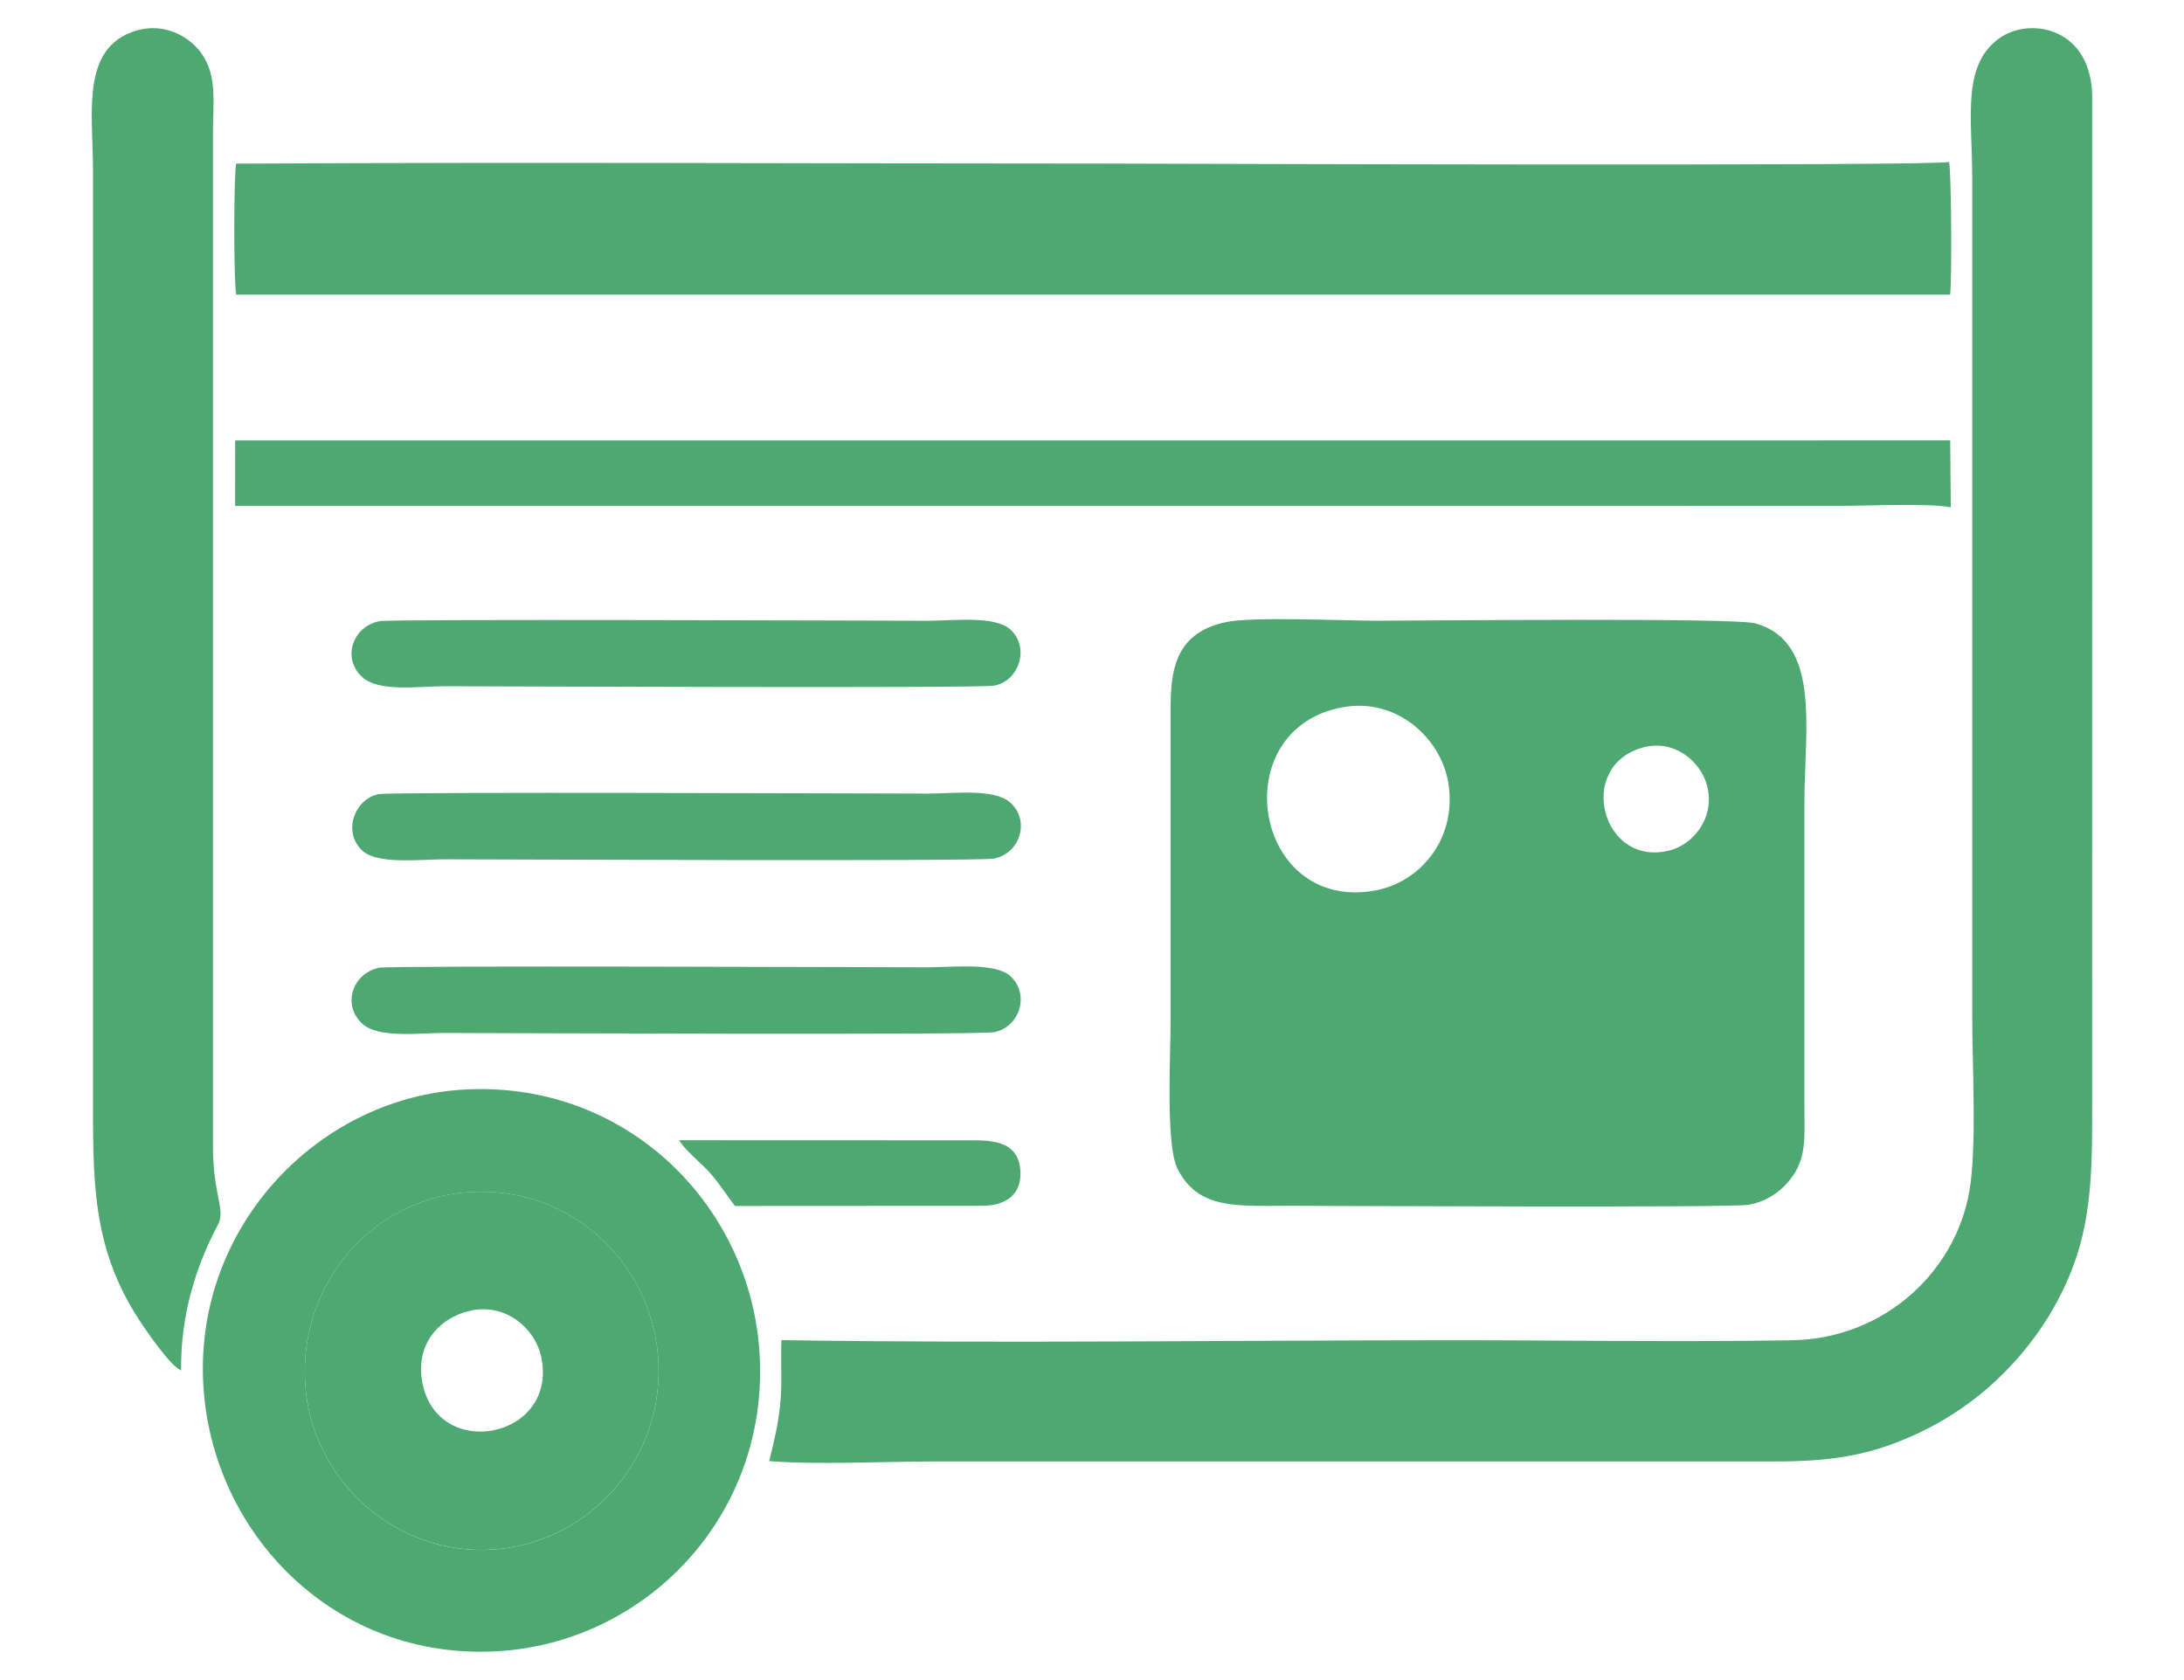 <?xml version="1.0" encoding="UTF-8"?>
<!DOCTYPE svg PUBLIC "-//W3C//DTD SVG 1.0//EN" "http://www.w3.org/TR/2001/REC-SVG-20010904/DTD/svg10.dtd">
<!-- Creator: CorelDRAW 2019 (64-Bit) -->
<svg xmlns="http://www.w3.org/2000/svg" xml:space="preserve" width="0.823in" height="0.633in" version="1.0" style="shape-rendering:geometricPrecision; text-rendering:geometricPrecision; image-rendering:optimizeQuality; fill-rule:evenodd; clip-rule:evenodd"
viewBox="0 0 822.92 633.08"
 xmlns:xlink="http://www.w3.org/1999/xlink"
 xmlns:xodm="http://www.corel.com/coreldraw/odm/2003">
 <defs>
  <style type="text/css">
   <![CDATA[
    .fil1 {fill:none}
    .fil0 {fill:#4DA971}
   ]]>
  </style>
   <clipPath id="id0">
    <path d="M-0 0l822.92 0 0 633.08 -822.92 0 0 -633.08z"/>
   </clipPath>
 </defs>
 <g id="Layer_x0020_1">
  <g>
  </g>
  <g style="clip-path:url(#id0)">
   <g>
    <g id="_1920588196816">
     <path class="fil0" d="M505.81 266.56c20.54,-3.82 37.4,11.74 40,28.86 3.19,20.99 -10.88,37.27 -27.95,40.24 -45.72,7.96 -56.64,-60.81 -12.05,-69.11zm113.12 15.19c11.93,-3.33 21.87,5.12 24.31,14.23 3.23,12.07 -5.13,22.26 -14.14,24.54 -25.51,6.47 -35.43,-31.73 -10.17,-38.77zm-156.59 -47.37c-21.78,4.28 -21.25,21.85 -21.25,36.13l0 114.69c0,12.3 -1.9,46.19 2.54,55.11 7.77,15.63 22.22,14.11 42.56,14.11 14.52,0 165.76,0.8 172.66,-0.37 8.04,-1.36 13.78,-6.44 17.08,-11.39 4.88,-7.31 4.02,-15.47 4.02,-24.82l0 -114.69c0,-28.45 6.41,-61.16 -18.43,-68.22 -7.85,-2.23 -125.6,-1 -142.69,-1 -12.88,0 -46.13,-1.59 -56.5,0.45z"/>
     <path class="fil0" d="M294.43 505.06c-0.41,8.36 0.41,15.57 -0.51,24.56 -0.74,7.26 -2.43,14.24 -4.12,21.02 18.78,1.43 43.07,0.13 62.45,0.13l316.45 0c21.13,0.01 35.72,-2.16 53.19,-10.21 7.87,-3.63 13.75,-7.24 20.03,-11.79 11.56,-8.37 22.44,-20.18 30.09,-32.73 16.25,-26.63 16.39,-48.83 16.39,-79.03l0.01 -380.08c0.04,-26.02 -22.47,-30.47 -34.02,-23.15 -15.46,9.79 -11.2,30.72 -11.19,52.46l0 316.45c0,18.44 1.58,45.65 -0.6,63.08 -4.06,32.4 -31.93,58.72 -67.21,59.32 -42.17,0.72 -85.01,0 -127.25,0 -84.3,0 -169.53,1.25 -253.71,-0.04z"/>
     <path class="fil0" d="M734.48 61.02c-5.06,1.75 -306.51,0.62 -320.27,0.62 -106.83,0 -213.82,-0.57 -320.63,0.01l-4.66 -0c-0.94,3.86 -0.95,45.69 0.02,49.37l-2.05 0.02 647.96 0c0.69,-4.09 0.53,-45.06 -0.36,-50.02z"/>
     <path class="fil0" d="M68.16 516.44c-0.22,-20.91 5.57,-39.24 13.9,-54.9 2.99,-5.62 -1.91,-11.33 -1.89,-29.46l0 -381.74c0,-11.82 1.65,-21.61 -4.23,-30.07 -4.16,-5.98 -13.72,-12.23 -25.18,-8.58 -20.55,6.54 -15.79,31.09 -15.79,52.88l0 346.58c0,33 -0.73,58.59 17.43,86.37 3.05,4.67 11.8,17.31 15.76,18.92z"/>
     <path class="fil0" d="M114.93 521.66c-2.44,-38.66 25.82,-69.68 60.88,-72.33 38.89,-2.94 69.07,26.11 72.07,61.42 3.3,38.87 -25.95,70.41 -61.34,73.16 -38.17,2.97 -69.39,-27.02 -71.61,-62.24zm58.91 -110.98c-55.4,3.65 -101.93,53.39 -97.14,113.63 4.46,56.06 51.74,102.78 113.17,97.8 55.54,-4.5 100.89,-53.04 96.17,-113.87 -4.33,-55.72 -51.63,-101.54 -112.2,-97.56z"/>
     <path class="fil0" d="M735.11 191.23l-0.21 -25.26 -646.35 0.01 -0.04 24.68 605.31 -0.02c8.99,0 34.27,-1.09 41.3,0.59z"/>
     <path class="fil0" d="M177.66 493.85c13.18,-2.65 24.17,7.03 26.31,17.89 6.04,30.65 -39.54,39.21 -44.96,8.95 -2.61,-14.57 6.99,-24.49 18.65,-26.84zm-62.73 27.8c2.22,35.22 33.44,65.22 71.61,62.24 35.39,-2.75 64.64,-34.29 61.34,-73.16 -3,-35.31 -33.19,-64.35 -72.07,-61.42 -35.06,2.65 -63.32,33.67 -60.88,72.33z"/>
     <path class="fil0" d="M142.96 364.68c-10.11,1.92 -14.33,14.02 -6.48,21.16 6.07,5.52 21.37,3.45 30.77,3.45 15.44,0 201.28,0.86 207.31,-0.31 9.76,-1.9 13.63,-14.42 6.02,-21.22 -5.69,-5.08 -21.89,-3.22 -30.84,-3.22 -14.21,0 -202.2,-0.72 -206.78,0.15z"/>
     <path class="fil0" d="M142.68 299.27c-9.25,1.82 -13.73,14.33 -6.23,21.29 5.74,5.33 21.78,3.28 30.8,3.28 15.34,0 201.3,0.83 207.2,-0.26 9.8,-1.81 13.9,-14.28 6.17,-21.15 -6.05,-5.37 -21.47,-3.35 -30.87,-3.35 -14.23,0 -202.45,-0.72 -207.06,0.19z"/>
     <path class="fil0" d="M142.94 234.09c-10.12,1.92 -14.33,14.04 -6.44,21.13 6.35,5.7 21.09,3.4 30.74,3.4 15.14,0 201.63,0.81 207.29,-0.22 9.61,-1.75 13.6,-14.6 6.05,-21.25 -5.92,-5.22 -21.64,-3.21 -30.84,-3.21 -14.23,0 -202.2,-0.72 -206.8,0.15z"/>
     <path class="fil0" d="M276.88 454.48l92.96 -0.05c8.68,0 15.17,-3.86 14.64,-13.15 -0.55,-9.63 -7.84,-11.53 -17.15,-11.53l-111.43 -0.04c1.5,3.03 7.66,8.14 10.94,11.6 3.66,3.87 6.73,8.9 10.05,13.17z"/>
    </g>
   </g>
  </g>
  <polygon class="fil1" points="-0,0 822.92,0 822.92,633.08 -0,633.08 "/>
 </g>
</svg>
